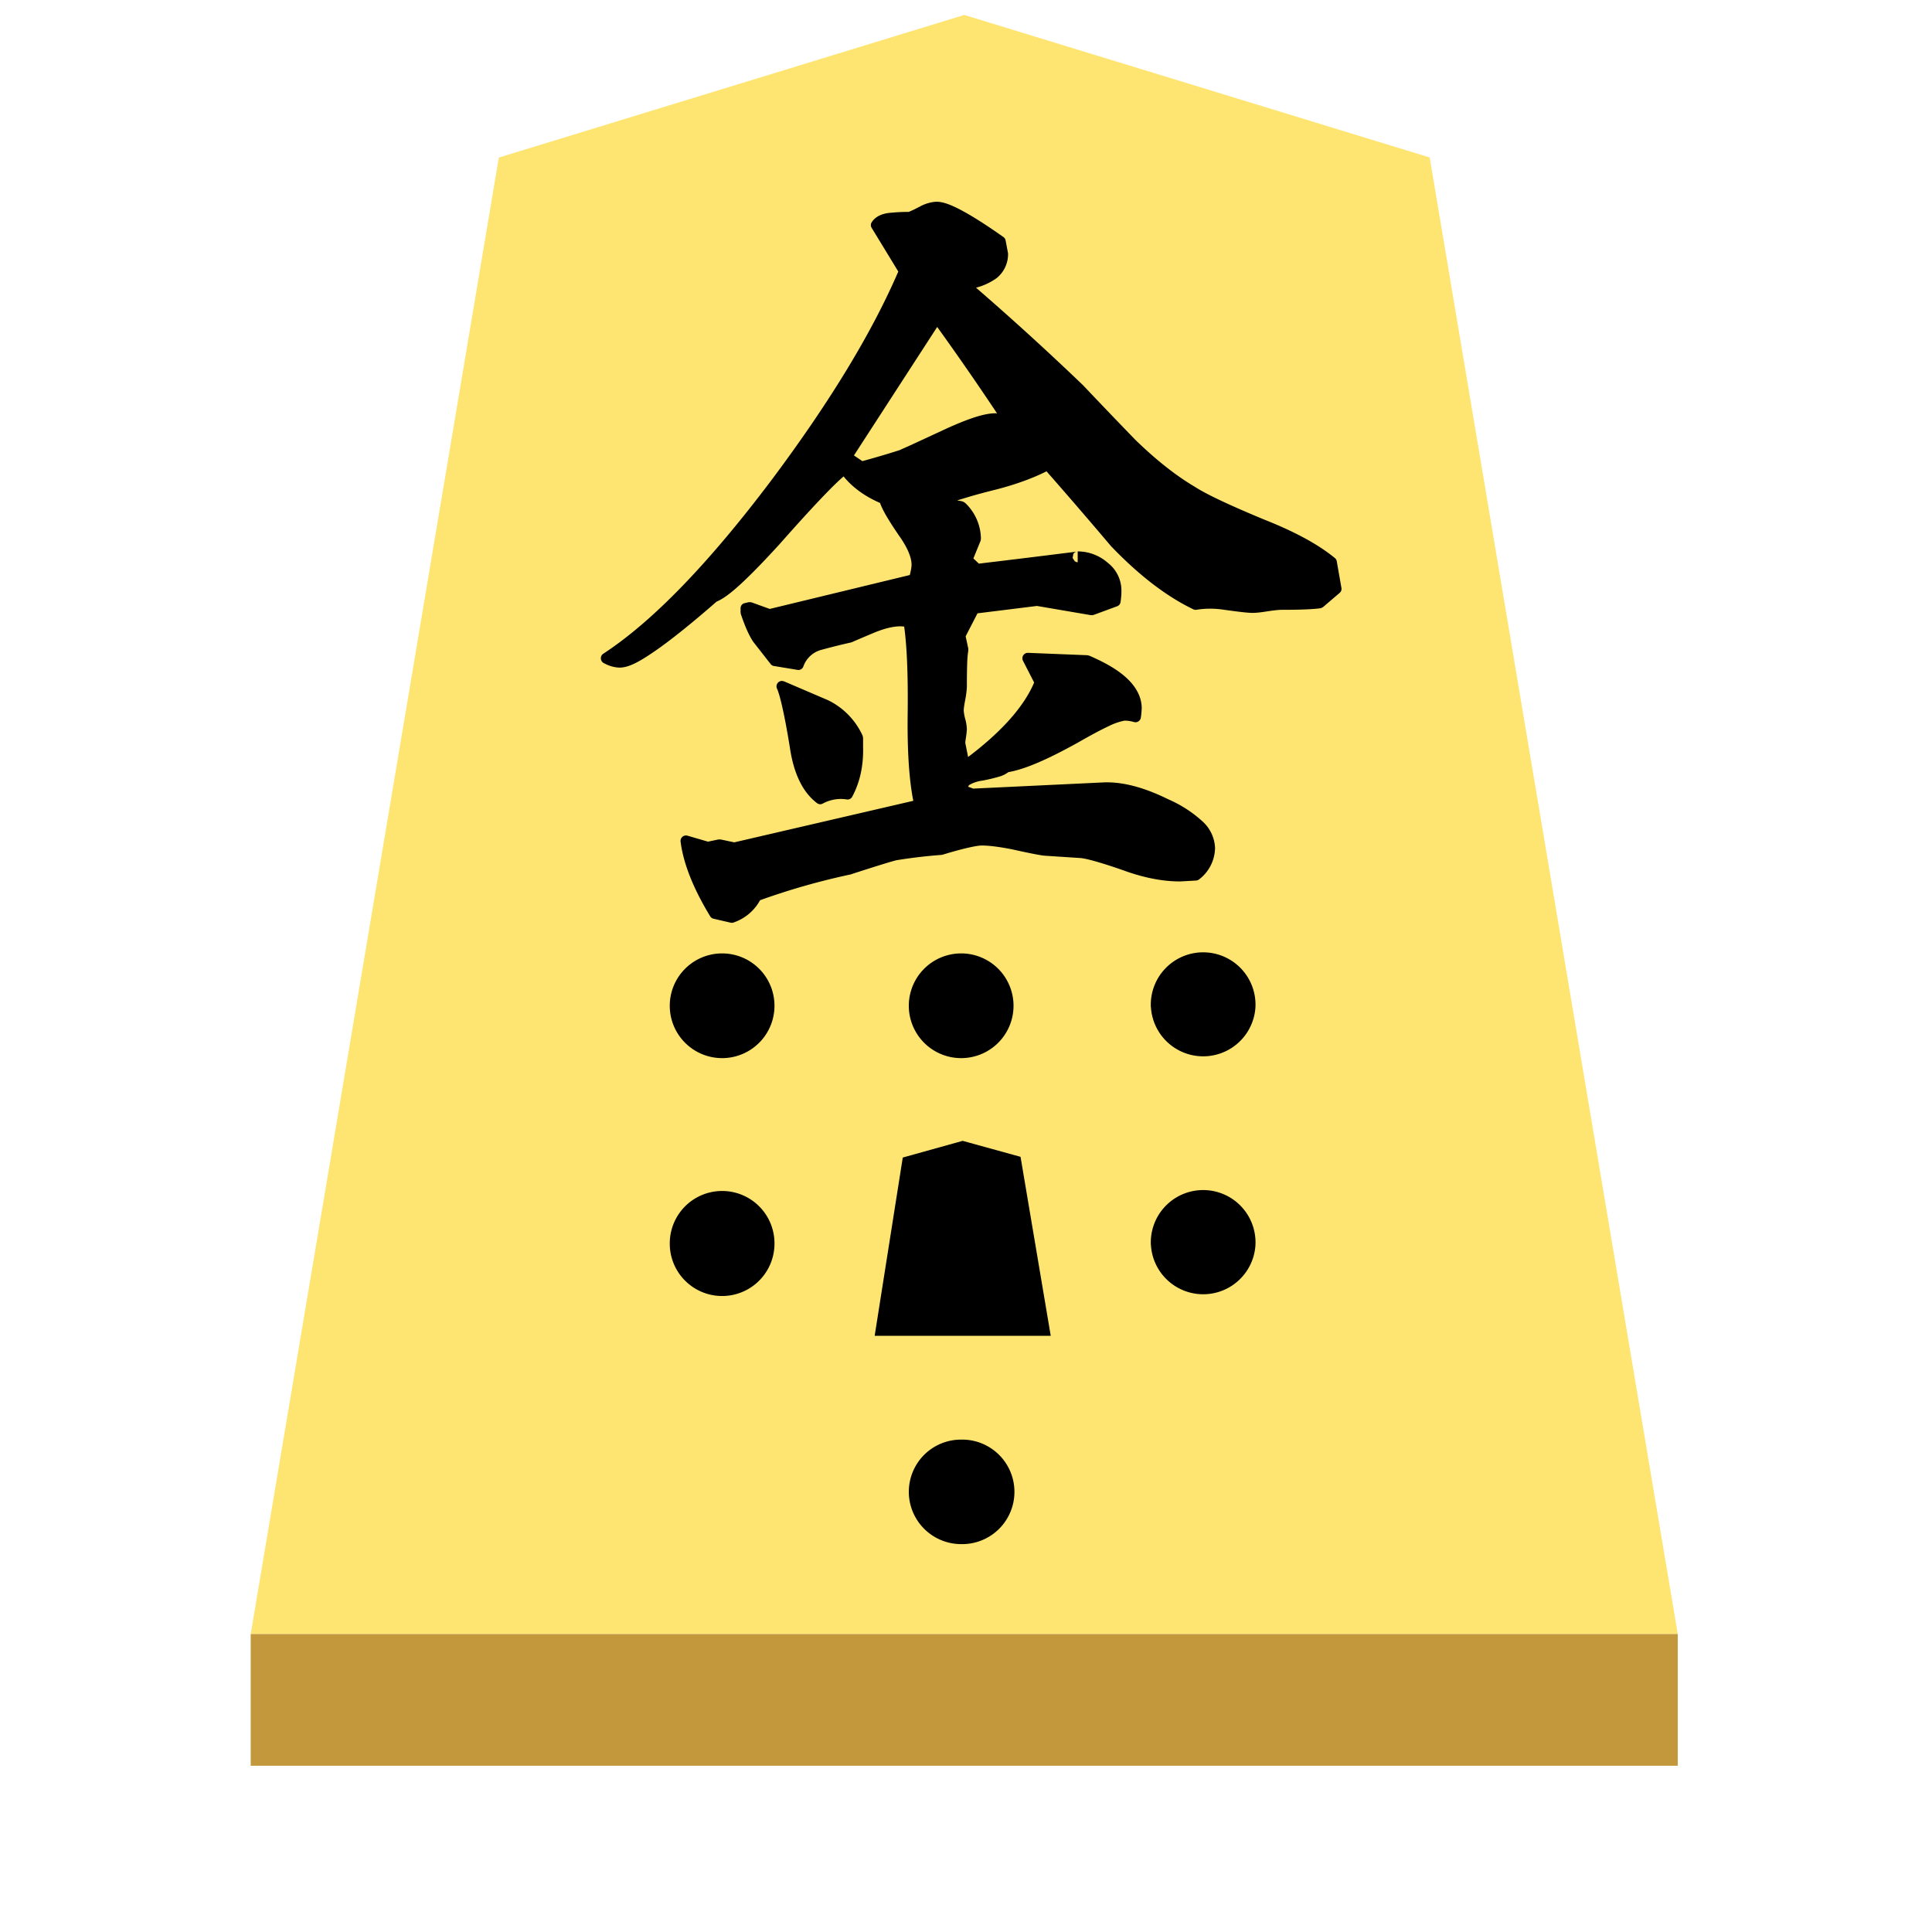 <svg xmlns="http://www.w3.org/2000/svg" viewBox="0 0 100 100">
    <g filter="drop-shadow(6px 3px 1px rgba(0,0,0,0.5))">
        <path fill="#fee572" d="m49.909.773-24.09 7.382-12.842 76.422h73.864L74 8.15z"/>
        <path fill="#c3983c" d="M12.977 84.577v6.818h73.864v-6.818z"/>
        <path d="m46.659 67.832.977-6.182 2.073-.591 2.018.56 1.046 6.213zm12.91-3.387a2.71 2.71 0 1 1 5.413 0 2.71 2.71 0 0 1-5.41 0zm-24.9 0a2.71 2.71 0 1 1 5.417 0 2.71 2.71 0 0 1-5.418 0m24.9-12.313a2.71 2.71 0 1 1 5.414-.005 2.71 2.71 0 0 1-5.41.005zm-24.9 0a2.71 2.71 0 1 1 5.418 0 2.71 2.71 0 0 1-5.418 0m12.373 0a2.71 2.71 0 1 1 5.418 0 2.71 2.71 0 0 1-5.418 0m0 25.077a2.7 2.7 0 0 1 2.709-2.695 2.705 2.705 0 1 1 0 5.409 2.71 2.71 0 0 1-2.71-2.714"/>
        <path d="m45.273 69.14 1.454-9.226 3.1-.864 2.996.827 1.563 9.264zm3.195-58.7a2.05 2.05 0 0 0-.895.274h-.01a5 5 0 0 1-.527.254 9 9 0 0 0-.89.041c-.455.027-.828.182-1.028.496a.27.27 0 0 0 0 .29l1.377 2.26q-2.045 4.75-6.536 10.759-4.914 6.527-8.732 9.022a.282.282 0 0 0 .018.482q.41.227.823.237c.491 0 1.055-.319 1.877-.887q1.228-.854 3.15-2.532h.005c.34-.145.714-.427 1.218-.886q.818-.75 2.037-2.09c1.74-1.97 2.809-3.078 3.309-3.5q.695.854 1.886 1.372c.136.382.432.882.954 1.65l.005.009c.468.645.673 1.173.673 1.532 0 .168-.046.354-.091.54l-7.25 1.755-.927-.336a.5.5 0 0 0-.15-.014l-.205.046a.27.27 0 0 0-.227.272v.205l.013.09q.328.978.646 1.442l.009.013.886 1.132a.27.27 0 0 0 .178.105l1.213.2a.27.27 0 0 0 .305-.178 1.36 1.36 0 0 1 .882-.845 32 32 0 0 1 1.581-.395l.055-.019q.636-.277 1.318-.559h.01q.681-.263 1.217-.259l.155.014c.136.968.204 2.423.182 4.427-.028 1.991.072 3.486.29 4.591l-9.267 2.15-.705-.15h-.114l-.54.114-1.064-.31a.282.282 0 0 0-.355.305q.214 1.7 1.532 3.868a.27.27 0 0 0 .177.127l.887.205a.27.27 0 0 0 .168-.018 2.46 2.46 0 0 0 1.35-1.146 36 36 0 0 1 4.695-1.336l.037-.014q1.854-.6 2.318-.718a27 27 0 0 1 2.34-.277l.069-.014c1.04-.318 1.754-.472 2.014-.472q.563 0 1.559.195c.863.191 1.404.3 1.681.332h.014l1.886.123c.373.045 1.2.281 2.4.709q1.455.5 2.723.5h.014l.809-.046a.27.27 0 0 0 .164-.059 2.09 2.09 0 0 0 .827-1.627 1.96 1.96 0 0 0-.646-1.373 6.4 6.4 0 0 0-1.772-1.145q-1.932-.955-3.41-.873h-.004l-6.682.318-.273-.1c.032-.027.028-.059.069-.09a1.8 1.8 0 0 1 .645-.219h.01a9 9 0 0 0 .945-.227 1.4 1.4 0 0 0 .422-.218h.005c.845-.146 2-.646 3.518-1.487h.005q1.045-.604 1.681-.9a3.2 3.2 0 0 1 .8-.277q.246 0 .491.073a.282.282 0 0 0 .355-.228 5 5 0 0 0 .045-.486c0-.545-.259-1.059-.722-1.509s-1.128-.84-1.996-1.214l-.1-.022-3.068-.123a.282.282 0 0 0-.26.409l.578 1.127c-.518 1.228-1.663 2.528-3.418 3.855l-.145-.727q0-.082.036-.296a5 5 0 0 0 .045-.409 2.3 2.3 0 0 0-.09-.555 2.3 2.3 0 0 1-.073-.418q0-.15.077-.545a5 5 0 0 0 .086-.668q0-.823.019-1.3a5 5 0 0 1 .05-.56.5.5 0 0 0 .004-.136l-.136-.632.613-1.19 3.078-.382 2.79.477a.5.5 0 0 0 .146-.014l1.21-.445a.27.27 0 0 0 .18-.218q.046-.3.046-.569a1.82 1.82 0 0 0-.704-1.463 2.36 2.36 0 0 0-1.56-.591v.559h-.017l-.032-.005-.037-.009-.072-.045-.105-.164.041-.213.068-.073.037-.018.045-.018c.027-.01.01-.005-.005 0l-.209.027-.95.118c-.836.105-2.159.268-3.877.473l-.286-.268.372-.91.019-.104a2.6 2.6 0 0 0-.81-1.855l-.104-.068c-.123-.045-.205-.04-.314-.068.45-.136.9-.286 2.023-.564 1.05-.272 1.9-.59 2.6-.94a264 264 0 0 1 3.341 3.877l.014.013q2.159 2.25 4.24 3.25a.27.27 0 0 0 .178.023 4.6 4.6 0 0 1 1.4 0c.786.11 1.25.164 1.49.164q.283 0 .773-.082.519-.077.723-.077 1.455 0 2.023-.082a.5.5 0 0 0 .136-.064l.85-.727a.27.27 0 0 0 .096-.264l-.241-1.372a.27.27 0 0 0-.096-.169q-1.268-1.045-3.631-1.981-2.746-1.137-3.628-1.714l-.018-.01q-1.454-.863-3.054-2.417a386 386 0 0 1-2.705-2.823l-.01-.01a146 146 0 0 0-5.53-5.04 3.2 3.2 0 0 0 1.072-.5 1.59 1.59 0 0 0 .586-1.246l-.004-.054-.123-.646a.27.27 0 0 0-.114-.177q-1.259-.89-2.109-1.35c-.568-.304-.99-.477-1.363-.477m.045 6.482a146 146 0 0 1 3.1 4.477l-.077-.01c-.582 0-1.396.274-2.541.792l-1.746.809-.686.309a46 46 0 0 1-1.923.568l-.436-.295zm-8.023 18.322a.282.282 0 0 0-.268.4c.15.319.396 1.373.664 3.037.195 1.332.65 2.313 1.404 2.886a.27.27 0 0 0 .296.027 1.96 1.96 0 0 1 1.236-.218.27.27 0 0 0 .296-.145q.6-1.123.559-2.591v-.446l-.023-.113a3.77 3.77 0 0 0-1.786-1.837l-.019-.009-2.259-.968z"/>
    </g>
</svg>
